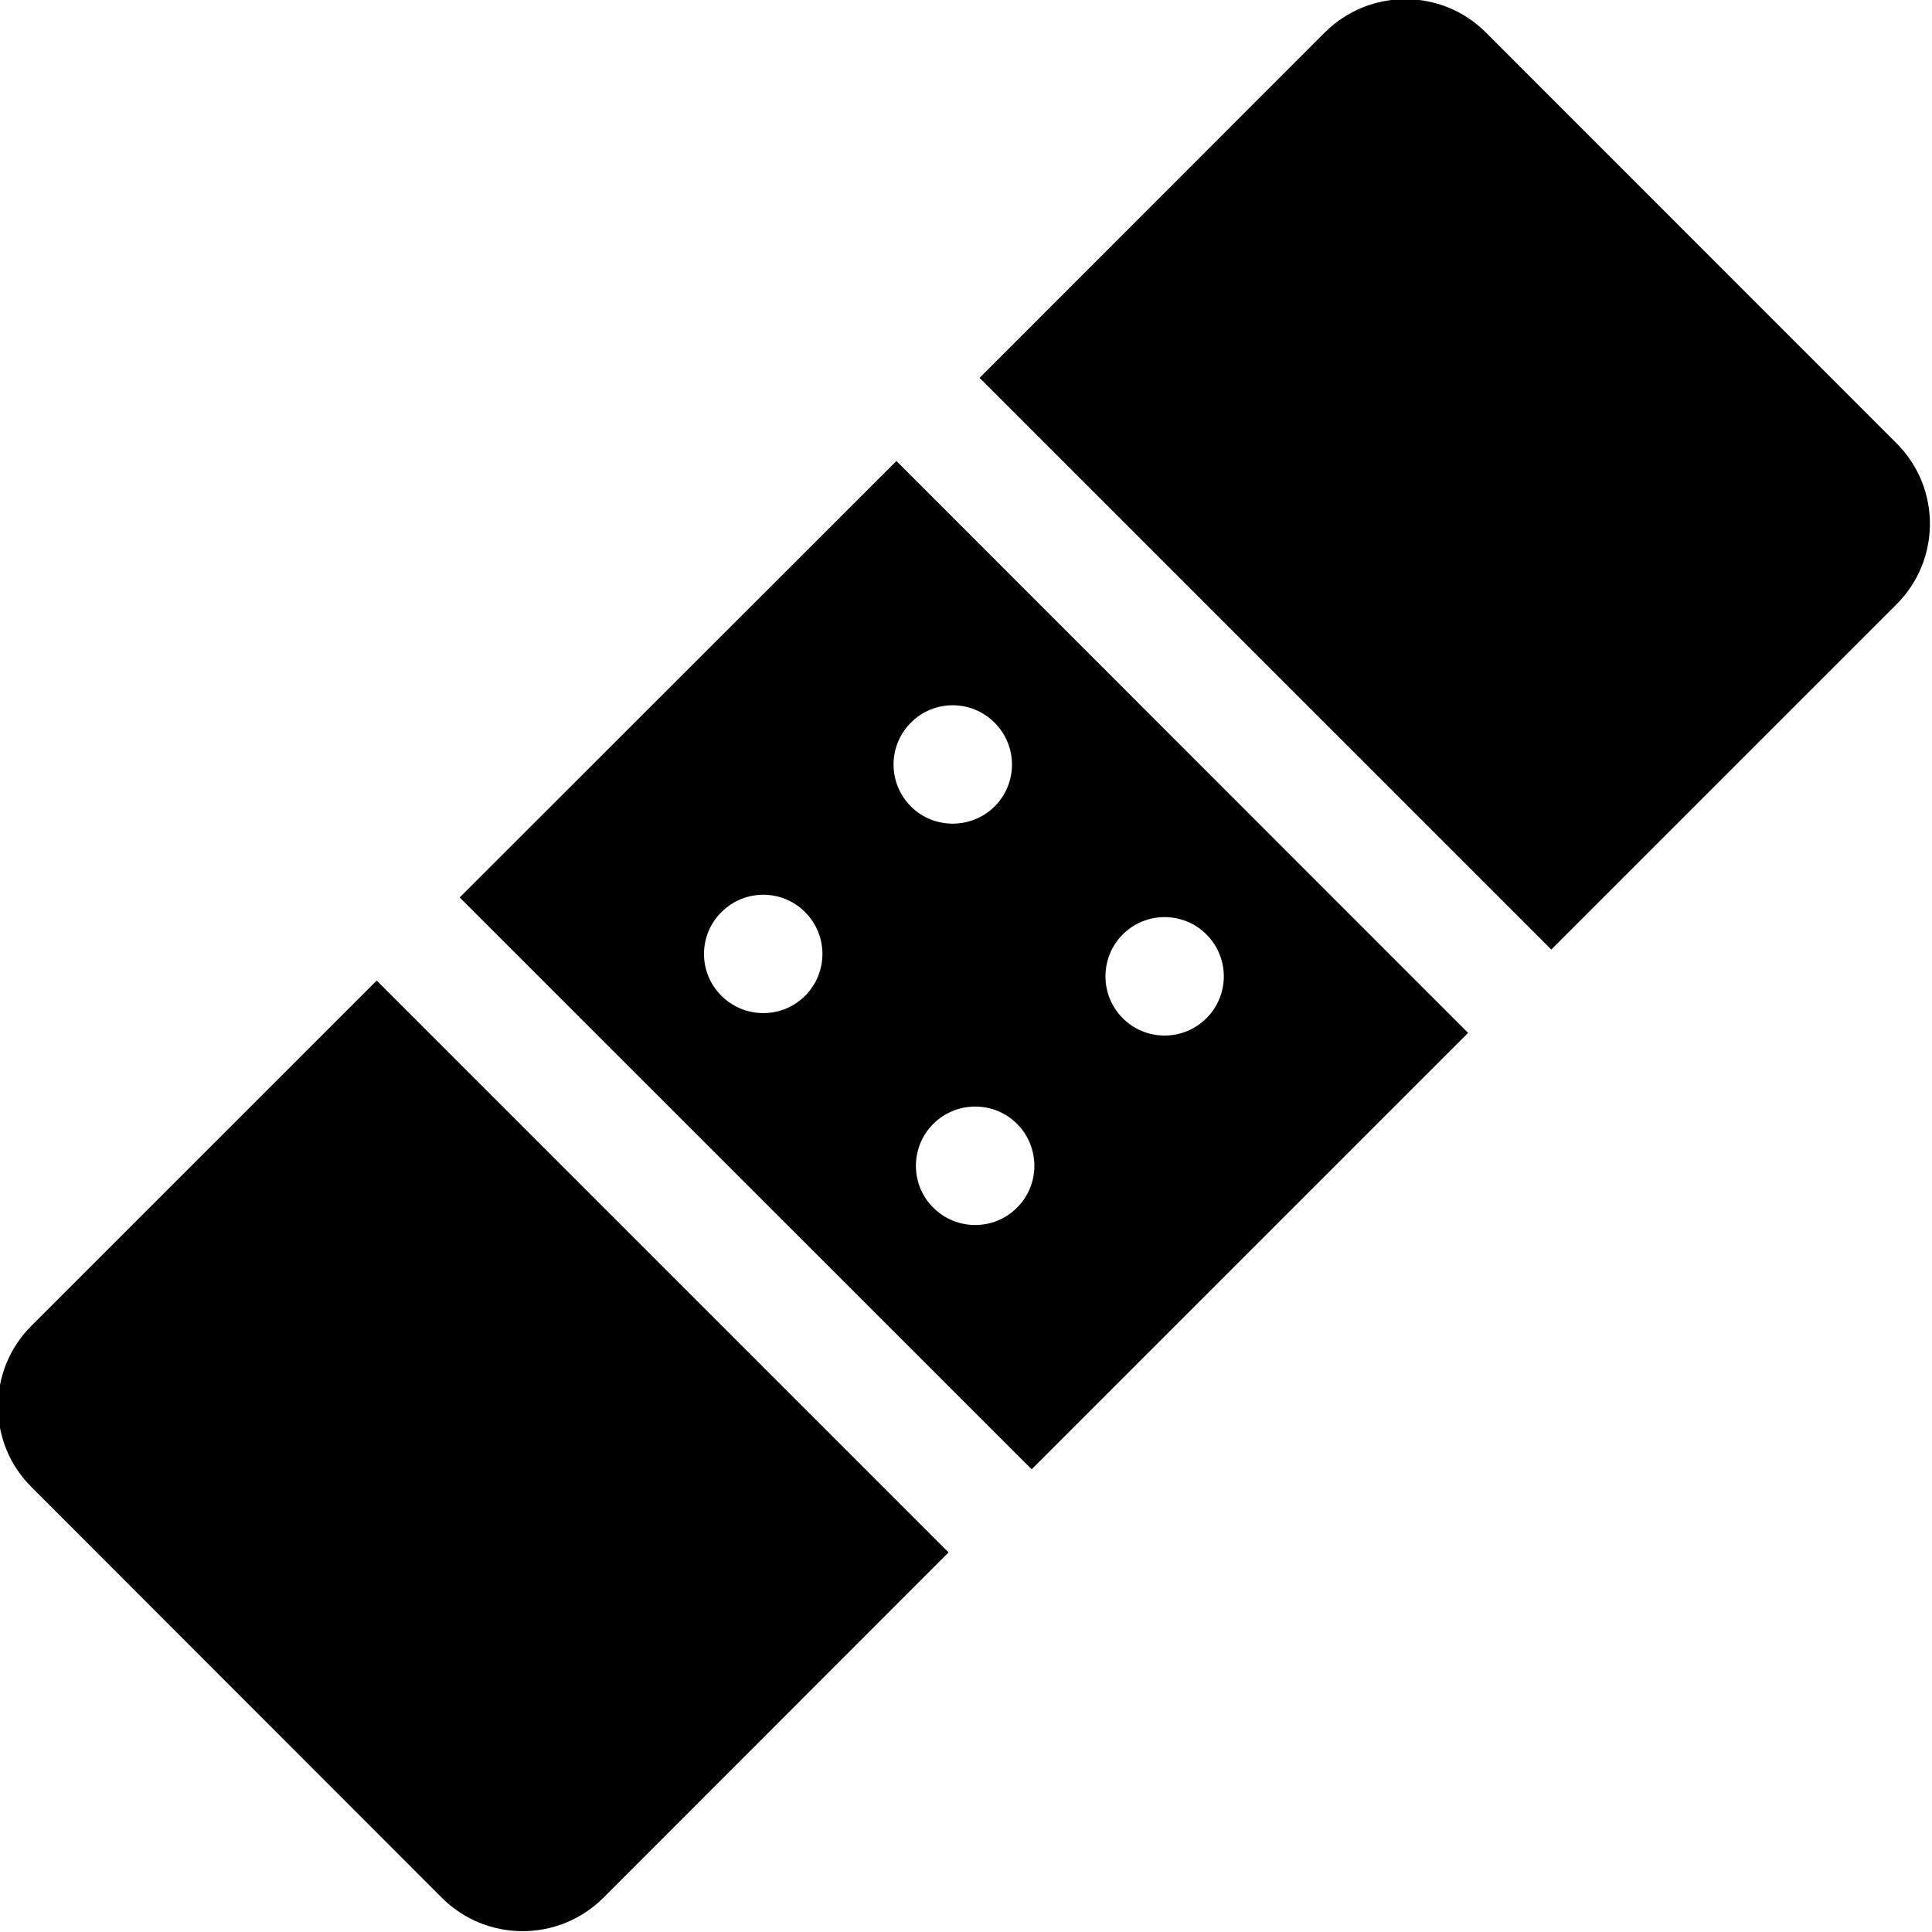 <?xml version="1.0" encoding="utf-8"?>
<!-- Generator: Adobe Illustrator 16.0.3, SVG Export Plug-In . SVG Version: 6.00 Build 0)  -->
<svg version="1.2" baseProfile="tiny" id="Layer_1" xmlns="http://www.w3.org/2000/svg" xmlns:xlink="http://www.w3.org/1999/xlink"
	 x="0px" y="0px" width="512px" height="512px" viewBox="0 0 512 512" xml:space="preserve">
<path d="M502.597,117.468L393.763,8.601c-11.771-11.771-30.909-11.771-42.726,0.046l-91.445,91.494l151.511,151.501l91.494-91.493
	C514.402,148.377,514.402,129.25,502.597,117.468z M121.821,237.83l151.58,151.548L389.06,273.726l-151.499-151.56L121.821,237.83z
	 M213.35,263.908c-6.087,6.1-16.025,6.1-22.159,0c-6.168-6.133-6.168-16.065,0-22.193c6.133-6.133,16.072-6.133,22.159,0
	C219.483,247.843,219.483,257.775,213.35,263.908z M297.531,247.641c6.133-6.133,16.06-6.133,22.193,0
	c6.133,6.133,6.133,16.072,0,22.193c-6.134,6.128-16.061,6.128-22.193,0C291.433,263.713,291.433,253.774,297.531,247.641z
	 M269.527,320.037c-6.096,6.14-16.068,6.14-22.202,0c-6.133-6.081-6.133-16.065,0-22.199c6.134-6.115,16.106-6.115,22.202,0
	C275.649,303.972,275.649,313.956,269.527,320.037z M263.559,191.507c6.165,6.133,6.165,16.071,0.034,22.205
	c-6.134,6.087-16.106,6.087-22.193,0c-6.133-6.134-6.133-16.072,0-22.205C247.487,185.368,257.459,185.368,263.559,191.507z
	 M8.285,351.396c-11.771,11.777-11.771,30.921,0.046,42.687l108.784,108.867c11.82,11.771,30.947,11.771,42.764,0l91.494-91.545
	L99.824,259.862L8.285,351.396z"/>
</svg>
